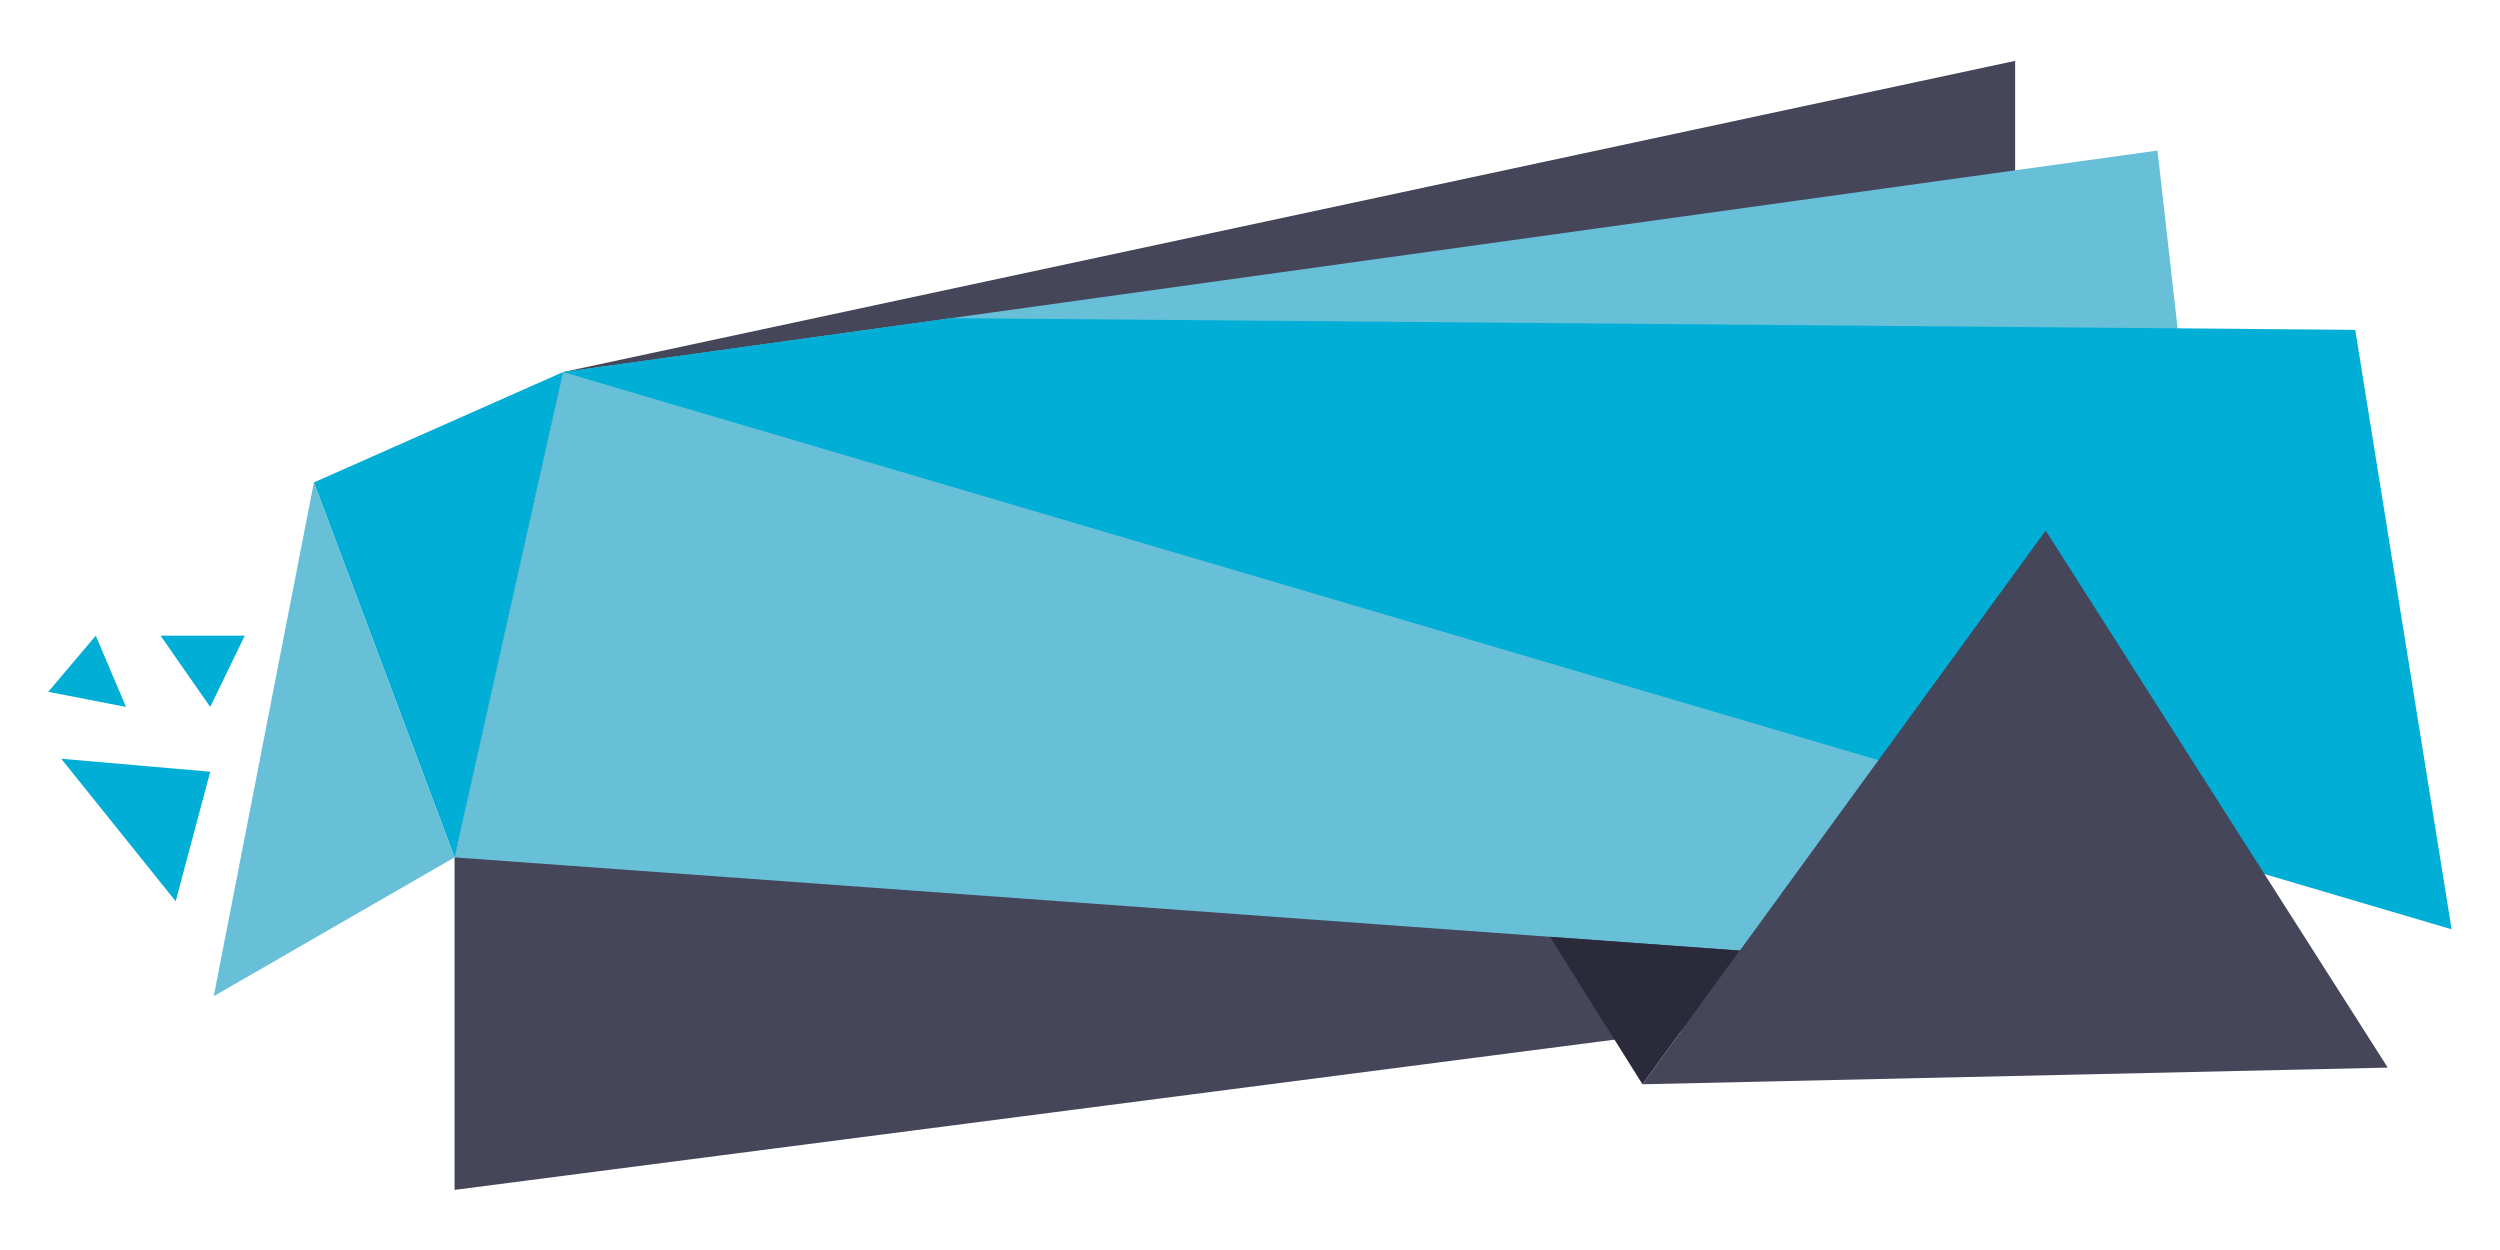 <?xml version="1.0" encoding="utf-8"?>
<!-- Generator: Adobe Illustrator 27.0.0, SVG Export Plug-In . SVG Version: 6.00 Build 0)  -->
<svg version="1.1" id="Layer_1" xmlns="http://www.w3.org/2000/svg" xmlns:xlink="http://www.w3.org/1999/xlink" x="0px" y="0px"
	 viewBox="0 0 1000 500" style="enable-background:new 0 0 1000 500;" xml:space="preserve">
<style type="text/css">
	.st0{fill:#46465A;}
	.st1{fill:#67C0D8;}
	.st2{fill:#00AED6;}
	.st3{fill:#2A2A3B;}
</style>
<polygon class="st0" points="181.82,342.95 181.82,475.96 806.05,395.1 806.05,24.34 225.22,148.82 "/>
<polygon class="st1" points="225.22,148.82 181.82,342.95 900.85,395.1 863,60.21 "/>
<polygon class="st2" points="225.22,148.82 125.55,192.98 181.82,342.95 "/>
<polygon class="st1" points="125.55,192.98 85.5,398.47 181.82,342.95 "/>
<polygon class="st3" points="656.99,433.71 619.99,374.73 695.93,380.24 "/>
<polygon class="st2" points="225.22,148.82 980.64,371.72 942.09,131.94 380.43,127.26 "/>
<polygon class="st0" points="656.99,433.71 818.27,212.22 955.1,427.04 "/>
<polygon class="st2" points="84.09,308.69 70.27,360.51 24.49,303.5 "/>
<polygon class="st2" points="64.22,254.27 84.09,282.77 97.91,254.27 "/>
<polygon class="st2" points="38.31,254.27 19.3,276.73 50.4,282.77 "/>
</svg>
